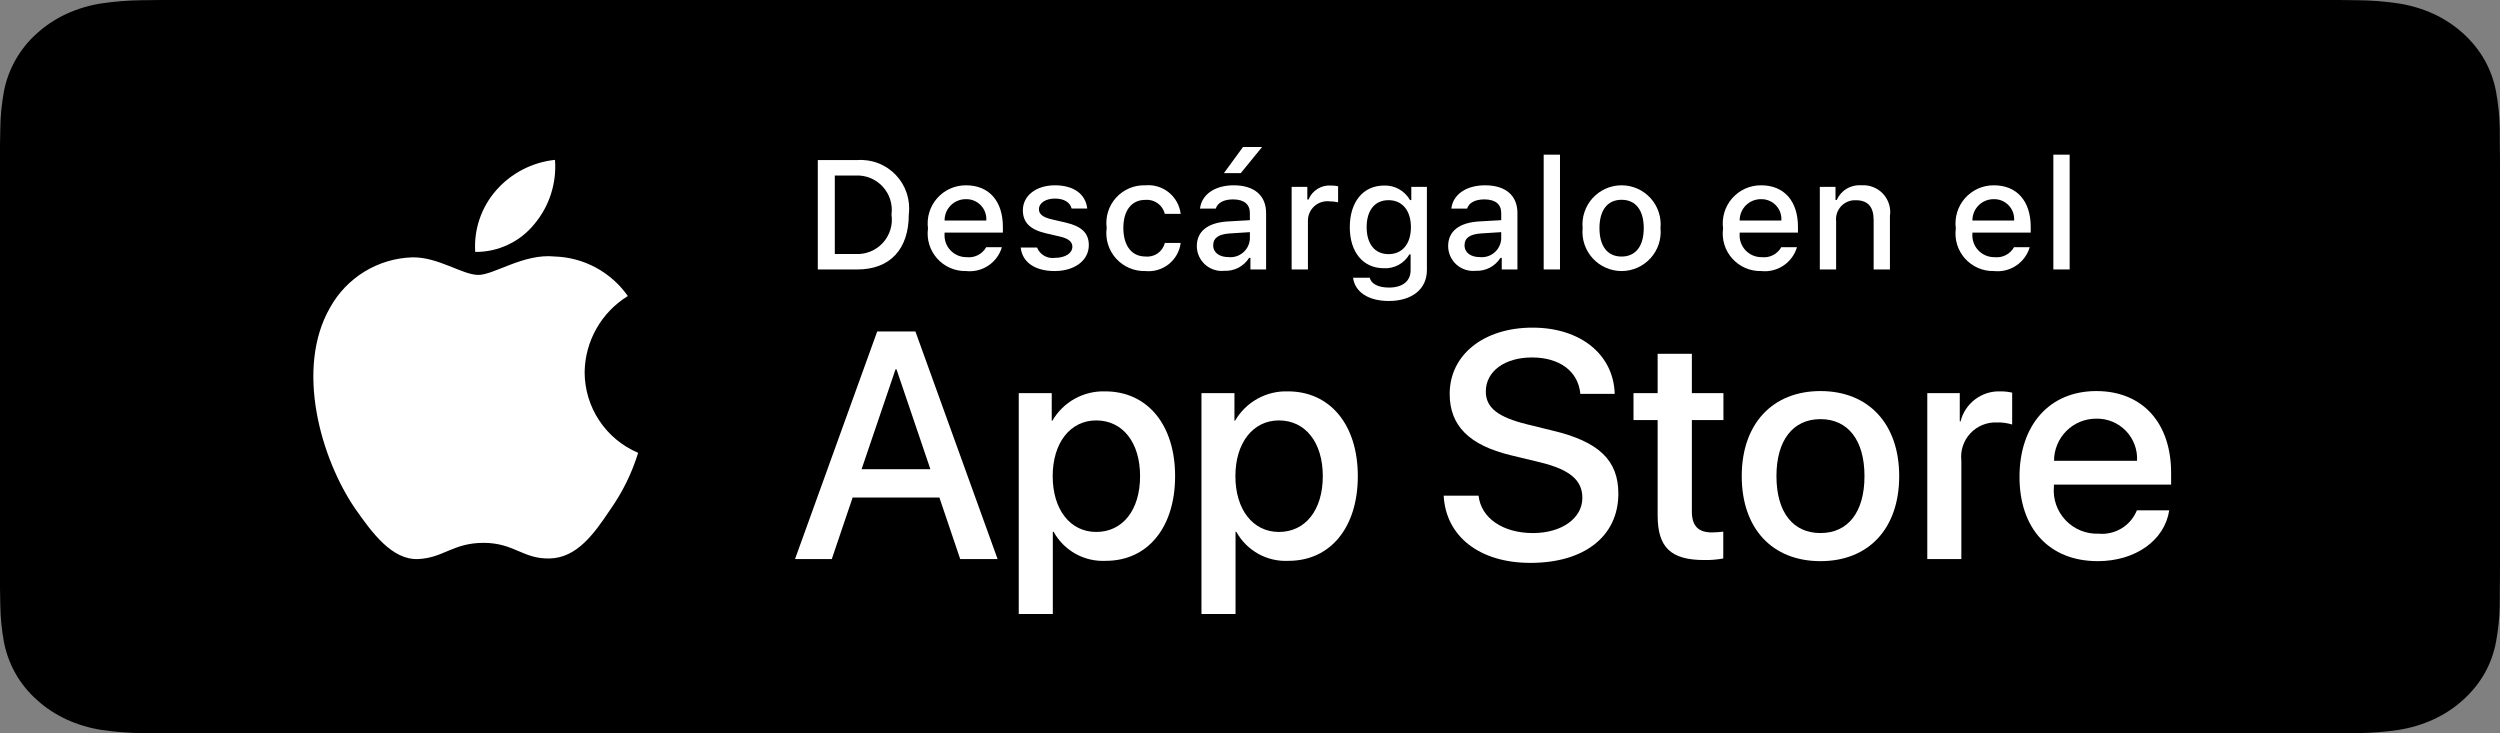 <svg width="150" height="44" viewBox="0 0 150 44" fill="none" xmlns="http://www.w3.org/2000/svg">
<rect x="0" y="0" width="150" height="44" fill="#808080" stroke="none"/>
<g clip-path="url(#clip0_16692_20695)">
<path d="M9.632 43.998C9.244 43.998 8.866 43.993 8.482 43.985C7.685 43.976 6.89 43.913 6.104 43.798C5.371 43.684 4.66 43.471 3.996 43.168C3.339 42.866 2.739 42.472 2.219 41.998C1.693 41.53 1.254 40.988 0.921 40.392C0.585 39.792 0.352 39.149 0.23 38.486C0.1 37.773 0.029 37.052 0.019 36.329C0.011 36.086 0 35.279 0 35.279V8.707C0 8.707 0.011 7.911 0.019 7.678C0.028 6.956 0.099 6.236 0.229 5.524C0.351 4.859 0.584 4.214 0.921 3.613C1.252 3.017 1.688 2.474 2.212 2.005C2.735 1.531 3.337 1.134 3.996 0.828C4.658 0.526 5.367 0.315 6.099 0.203C6.888 0.086 7.685 0.023 8.485 0.014L9.633 0H140.361L141.523 0.015C142.315 0.023 143.105 0.086 143.887 0.202C144.626 0.315 145.342 0.528 146.012 0.832C147.333 1.447 148.407 2.42 149.084 3.615C149.416 4.213 149.645 4.852 149.765 5.512C149.897 6.23 149.971 6.955 149.986 7.683C149.99 8.009 149.99 8.359 149.99 8.707C150 9.138 150 9.549 150 9.963V34.036C150 34.454 150 34.862 149.99 35.273C149.99 35.647 149.99 35.99 149.985 36.342C149.97 37.057 149.897 37.769 149.768 38.474C149.649 39.143 149.417 39.791 149.081 40.395C148.745 40.985 148.309 41.523 147.789 41.989C147.269 42.465 146.668 42.862 146.009 43.165C145.34 43.471 144.625 43.684 143.887 43.798C143.101 43.914 142.306 43.977 141.509 43.985C141.136 43.993 140.746 43.998 140.368 43.998L138.989 44L9.632 43.998Z" fill="black"/>
<path d="M35.078 22.331C35.09 21.412 35.334 20.512 35.787 19.714C36.24 18.915 36.888 18.244 37.67 17.763C37.173 17.054 36.518 16.47 35.755 16.058C34.993 15.646 34.146 15.417 33.28 15.39C31.433 15.196 29.642 16.495 28.701 16.495C27.741 16.495 26.292 15.409 24.731 15.441C23.722 15.474 22.738 15.767 21.876 16.293C21.014 16.819 20.302 17.559 19.811 18.442C17.684 22.125 19.27 27.538 21.308 30.515C22.328 31.973 23.52 33.602 25.079 33.544C26.605 33.481 27.174 32.571 29.016 32.571C30.841 32.571 31.375 33.544 32.966 33.508C34.603 33.481 35.635 32.043 36.619 30.571C37.351 29.533 37.915 28.384 38.289 27.17C37.338 26.767 36.526 26.094 35.955 25.233C35.384 24.373 35.079 23.363 35.078 22.331Z" fill="white"/>
<path d="M32.073 13.431C32.966 12.36 33.406 10.982 33.299 9.592C31.935 9.735 30.675 10.387 29.771 11.417C29.328 11.921 28.99 12.507 28.774 13.141C28.558 13.775 28.469 14.446 28.513 15.115C29.195 15.122 29.87 14.974 30.486 14.682C31.103 14.391 31.646 13.963 32.073 13.431Z" fill="white"/>
<path d="M56.364 29.853H51.157L49.907 33.545H47.701L52.633 19.886H54.924L59.856 33.545H57.613L56.364 29.853ZM51.696 28.15H55.823L53.789 22.158H53.732L51.696 28.15Z" fill="white"/>
<path d="M70.506 28.567C70.506 31.661 68.85 33.65 66.35 33.65C65.717 33.683 65.087 33.537 64.533 33.229C63.979 32.921 63.523 32.463 63.217 31.907H63.169V36.84H61.125V23.587H63.104V25.243H63.141C63.461 24.69 63.925 24.235 64.484 23.925C65.042 23.615 65.674 23.462 66.312 23.482C68.84 23.482 70.506 25.48 70.506 28.567ZM68.405 28.567C68.405 26.55 67.363 25.225 65.773 25.225C64.211 25.225 63.161 26.578 63.161 28.567C63.161 30.573 64.211 31.917 65.773 31.917C67.363 31.917 68.405 30.601 68.405 28.567Z" fill="white"/>
<path d="M81.469 28.567C81.469 31.661 79.813 33.65 77.313 33.65C76.68 33.683 76.05 33.537 75.496 33.229C74.942 32.921 74.485 32.463 74.179 31.907H74.132V36.84H72.088V23.587H74.067V25.243H74.104C74.424 24.69 74.888 24.235 75.447 23.925C76.005 23.615 76.637 23.462 77.275 23.482C79.803 23.482 81.469 25.48 81.469 28.567ZM79.368 28.567C79.368 26.55 78.326 25.225 76.736 25.225C75.174 25.225 74.124 26.578 74.124 28.567C74.124 30.573 75.174 31.917 76.736 31.917C78.326 31.917 79.368 30.601 79.368 28.567H79.368Z" fill="white"/>
<path d="M88.714 29.74C88.865 31.094 90.181 31.984 91.979 31.984C93.702 31.984 94.942 31.094 94.942 29.873C94.942 28.813 94.194 28.178 92.424 27.743L90.654 27.316C88.145 26.71 86.981 25.537 86.981 23.634C86.981 21.277 89.035 19.658 91.951 19.658C94.838 19.658 96.817 21.277 96.883 23.634H94.82C94.696 22.271 93.569 21.448 91.922 21.448C90.276 21.448 89.149 22.28 89.149 23.492C89.149 24.458 89.868 25.026 91.629 25.461L93.134 25.831C95.937 26.493 97.101 27.619 97.101 29.617C97.101 32.173 95.066 33.773 91.828 33.773C88.799 33.773 86.753 32.21 86.621 29.74L88.714 29.74Z" fill="white"/>
<path d="M101.512 21.23V23.586H103.406V25.205H101.512V30.695C101.512 31.548 101.891 31.946 102.723 31.946C102.948 31.942 103.173 31.926 103.396 31.899V33.508C103.022 33.578 102.641 33.609 102.26 33.602C100.244 33.602 99.458 32.845 99.458 30.913V25.205H98.01V23.586H99.458V21.23H101.512Z" fill="white"/>
<path d="M104.504 28.566C104.504 25.433 106.349 23.464 109.227 23.464C112.115 23.464 113.952 25.433 113.952 28.566C113.952 31.709 112.124 33.669 109.227 33.669C106.331 33.669 104.504 31.709 104.504 28.566ZM111.869 28.566C111.869 26.417 110.884 25.148 109.227 25.148C107.571 25.148 106.587 26.427 106.587 28.566C106.587 30.724 107.571 31.983 109.227 31.983C110.884 31.983 111.869 30.724 111.869 28.566H111.869Z" fill="white"/>
<path d="M115.637 23.586H117.586V25.282H117.634C117.766 24.752 118.076 24.284 118.512 23.957C118.948 23.629 119.484 23.461 120.029 23.482C120.265 23.481 120.5 23.507 120.73 23.558V25.471C120.432 25.38 120.122 25.338 119.811 25.347C119.514 25.335 119.218 25.387 118.943 25.5C118.668 25.614 118.421 25.785 118.219 26.003C118.017 26.22 117.864 26.479 117.771 26.762C117.678 27.044 117.647 27.343 117.681 27.638V33.545H115.637L115.637 23.586Z" fill="white"/>
<path d="M130.154 30.62C129.879 32.428 128.118 33.669 125.865 33.669C122.968 33.669 121.17 31.728 121.17 28.614C121.17 25.49 122.978 23.464 125.779 23.464C128.535 23.464 130.267 25.357 130.267 28.376V29.077H123.234V29.2C123.201 29.567 123.247 29.936 123.368 30.283C123.489 30.631 123.683 30.948 123.936 31.215C124.19 31.482 124.497 31.692 124.838 31.831C125.179 31.97 125.545 32.035 125.913 32.021C126.396 32.066 126.88 31.954 127.295 31.702C127.709 31.45 128.031 31.07 128.213 30.62L130.154 30.62ZM123.243 27.648H128.222C128.241 27.318 128.191 26.989 128.075 26.679C127.96 26.37 127.782 26.088 127.553 25.85C127.324 25.613 127.048 25.426 126.742 25.3C126.437 25.174 126.109 25.113 125.779 25.12C125.446 25.118 125.117 25.182 124.808 25.308C124.5 25.435 124.22 25.621 123.985 25.856C123.749 26.091 123.562 26.37 123.435 26.678C123.307 26.985 123.242 27.315 123.243 27.648V27.648Z" fill="white"/>
<path d="M51.439 9.604C51.868 9.573 52.298 9.638 52.698 9.794C53.099 9.949 53.46 10.192 53.755 10.504C54.051 10.816 54.273 11.189 54.407 11.598C54.54 12.006 54.582 12.439 54.528 12.866C54.528 14.962 53.394 16.168 51.439 16.168H49.068V9.604H51.439ZM50.088 15.239H51.325C51.632 15.258 51.938 15.207 52.222 15.092C52.507 14.977 52.762 14.8 52.969 14.574C53.177 14.348 53.331 14.079 53.421 13.785C53.511 13.492 53.535 13.182 53.49 12.879C53.531 12.576 53.505 12.269 53.414 11.978C53.322 11.687 53.168 11.419 52.961 11.195C52.754 10.971 52.5 10.795 52.217 10.68C51.935 10.565 51.63 10.515 51.325 10.532H50.088V15.239Z" fill="white"/>
<path d="M60.114 14.83C59.981 15.282 59.693 15.674 59.301 15.936C58.908 16.198 58.436 16.314 57.967 16.263C57.641 16.271 57.317 16.209 57.017 16.079C56.717 15.95 56.449 15.757 56.232 15.514C56.014 15.271 55.852 14.983 55.756 14.671C55.661 14.359 55.635 14.029 55.679 13.706C55.636 13.382 55.663 13.052 55.758 12.739C55.853 12.425 56.014 12.136 56.231 11.891C56.447 11.646 56.714 11.45 57.013 11.316C57.312 11.183 57.636 11.116 57.963 11.118C59.341 11.118 60.173 12.06 60.173 13.615V13.956H56.675V14.011C56.66 14.193 56.683 14.376 56.742 14.548C56.802 14.721 56.897 14.879 57.021 15.012C57.145 15.146 57.296 15.252 57.464 15.324C57.631 15.396 57.812 15.432 57.994 15.43C58.228 15.458 58.465 15.416 58.675 15.309C58.885 15.202 59.058 15.035 59.173 14.83L60.114 14.83ZM56.675 13.233H59.177C59.189 13.067 59.167 12.9 59.111 12.743C59.055 12.586 58.966 12.443 58.852 12.322C58.737 12.201 58.598 12.105 58.444 12.041C58.29 11.977 58.124 11.946 57.958 11.95C57.789 11.948 57.621 11.98 57.464 12.044C57.308 12.107 57.165 12.202 57.046 12.321C56.926 12.441 56.832 12.583 56.768 12.74C56.705 12.896 56.673 13.064 56.675 13.233H56.675Z" fill="white"/>
<path d="M63.296 11.118C64.41 11.118 65.138 11.636 65.234 12.51H64.296C64.206 12.146 63.85 11.914 63.296 11.914C62.75 11.914 62.336 12.173 62.336 12.56C62.336 12.856 62.586 13.042 63.123 13.165L63.946 13.356C64.888 13.574 65.329 13.979 65.329 14.707C65.329 15.64 64.46 16.263 63.278 16.263C62.099 16.263 61.331 15.73 61.244 14.853H62.223C62.307 15.062 62.459 15.236 62.654 15.348C62.85 15.46 63.077 15.504 63.3 15.471C63.909 15.471 64.342 15.198 64.342 14.802C64.342 14.507 64.11 14.316 63.614 14.197L62.75 13.997C61.808 13.774 61.372 13.351 61.372 12.614C61.372 11.736 62.177 11.118 63.296 11.118Z" fill="white"/>
<path d="M69.89 12.833C69.828 12.576 69.675 12.35 69.461 12.196C69.246 12.041 68.983 11.969 68.72 11.992C67.901 11.992 67.401 12.619 67.401 13.675C67.401 14.748 67.906 15.39 68.72 15.39C68.981 15.42 69.243 15.354 69.459 15.204C69.674 15.054 69.828 14.83 69.89 14.575H70.841C70.778 15.077 70.521 15.534 70.126 15.849C69.731 16.165 69.228 16.313 68.725 16.263C68.394 16.273 68.065 16.211 67.76 16.081C67.455 15.951 67.183 15.756 66.961 15.509C66.74 15.263 66.575 14.971 66.478 14.654C66.381 14.337 66.355 14.003 66.401 13.675C66.357 13.349 66.385 13.018 66.483 12.704C66.581 12.39 66.746 12.101 66.967 11.858C67.188 11.615 67.459 11.422 67.762 11.295C68.064 11.167 68.392 11.107 68.72 11.119C69.227 11.072 69.733 11.225 70.129 11.545C70.525 11.865 70.78 12.327 70.841 12.833L69.89 12.833Z" fill="white"/>
<path d="M71.809 14.767C71.809 13.875 72.472 13.361 73.651 13.288L74.993 13.211V12.783C74.993 12.26 74.647 11.964 73.978 11.964C73.433 11.964 73.055 12.165 72.946 12.515H72C72.1 11.664 72.9 11.118 74.024 11.118C75.265 11.118 75.966 11.737 75.966 12.783V16.167H75.025V15.471H74.948C74.79 15.721 74.57 15.925 74.309 16.061C74.047 16.198 73.754 16.263 73.46 16.249C73.252 16.271 73.042 16.248 72.843 16.184C72.644 16.119 72.461 16.014 72.305 15.874C72.15 15.734 72.025 15.564 71.94 15.373C71.854 15.182 71.809 14.976 71.809 14.767ZM74.993 14.343V13.929L73.783 14.007C73.101 14.052 72.791 14.284 72.791 14.721C72.791 15.167 73.178 15.426 73.71 15.426C73.866 15.442 74.023 15.426 74.173 15.38C74.322 15.334 74.461 15.258 74.581 15.157C74.701 15.056 74.799 14.931 74.869 14.792C74.94 14.652 74.982 14.5 74.993 14.343ZM73.437 10.386L74.579 8.821H75.725L74.447 10.386H73.437Z" fill="white"/>
<path d="M77.498 11.214H78.439V11.974H78.512C78.618 11.71 78.804 11.486 79.044 11.335C79.284 11.184 79.566 11.113 79.85 11.132C79.996 11.13 80.142 11.144 80.286 11.173V12.137C80.106 12.099 79.923 12.079 79.74 12.078C79.579 12.064 79.416 12.083 79.263 12.135C79.11 12.187 78.969 12.271 78.85 12.381C78.731 12.49 78.636 12.624 78.572 12.772C78.507 12.921 78.474 13.081 78.476 13.243V16.167H77.498L77.498 11.214Z" fill="white"/>
<path d="M81.184 16.663H82.184C82.267 17.022 82.681 17.254 83.34 17.254C84.154 17.254 84.637 16.868 84.637 16.213V15.262H84.564C84.41 15.528 84.187 15.747 83.917 15.894C83.647 16.041 83.342 16.11 83.035 16.094C81.771 16.094 80.988 15.117 80.988 13.634C80.988 12.123 81.779 11.132 83.045 11.132C83.359 11.121 83.671 11.197 83.945 11.351C84.219 11.505 84.446 11.731 84.6 12.005H84.678V11.214H85.614V16.208C85.614 17.341 84.727 18.059 83.326 18.059C82.089 18.06 81.288 17.505 81.184 16.663ZM84.655 13.629C84.655 12.642 84.145 12.01 83.312 12.01C82.471 12.01 81.999 12.642 81.999 13.629C81.999 14.616 82.471 15.248 83.312 15.248C84.15 15.248 84.655 14.621 84.655 13.629H84.655Z" fill="white"/>
<path d="M86.889 14.766C86.889 13.875 87.552 13.361 88.731 13.287L90.073 13.21V12.783C90.073 12.259 89.727 11.964 89.059 11.964C88.513 11.964 88.135 12.165 88.026 12.515H87.08C87.18 11.664 87.98 11.118 89.104 11.118C90.346 11.118 91.046 11.736 91.046 12.783V16.167H90.105V15.471H90.028C89.871 15.721 89.65 15.924 89.389 16.061C89.127 16.197 88.834 16.262 88.54 16.249C88.332 16.27 88.122 16.248 87.923 16.183C87.724 16.119 87.541 16.013 87.385 15.874C87.23 15.734 87.105 15.563 87.02 15.373C86.934 15.182 86.889 14.975 86.889 14.766ZM90.073 14.343V13.929L88.863 14.006C88.181 14.052 87.872 14.284 87.872 14.72C87.872 15.166 88.258 15.426 88.79 15.426C88.946 15.441 89.103 15.426 89.253 15.38C89.403 15.333 89.541 15.257 89.661 15.156C89.781 15.055 89.879 14.931 89.949 14.791C90.02 14.652 90.062 14.499 90.073 14.343Z" fill="white"/>
<path d="M92.621 9.28H93.599V16.167H92.621V9.28Z" fill="white"/>
<path d="M94.958 13.688C94.927 13.363 94.964 13.034 95.068 12.724C95.171 12.414 95.338 12.128 95.558 11.886C95.778 11.645 96.046 11.451 96.345 11.319C96.644 11.187 96.967 11.118 97.294 11.118C97.621 11.118 97.945 11.187 98.244 11.319C98.543 11.451 98.811 11.645 99.031 11.886C99.251 12.128 99.418 12.414 99.521 12.724C99.624 13.034 99.661 13.363 99.63 13.688C99.662 14.014 99.625 14.343 99.522 14.654C99.419 14.964 99.252 15.25 99.032 15.493C98.812 15.735 98.544 15.929 98.245 16.061C97.945 16.194 97.622 16.263 97.294 16.263C96.967 16.263 96.643 16.194 96.344 16.061C96.044 15.929 95.776 15.735 95.556 15.493C95.336 15.25 95.169 14.964 95.066 14.654C94.963 14.343 94.927 14.014 94.958 13.688ZM98.625 13.688C98.625 12.614 98.142 11.987 97.296 11.987C96.446 11.987 95.968 12.614 95.968 13.688C95.968 14.771 96.446 15.393 97.296 15.393C98.142 15.393 98.625 14.766 98.625 13.688H98.625Z" fill="white"/>
<path d="M107.819 14.83C107.686 15.282 107.398 15.674 107.006 15.936C106.613 16.198 106.142 16.314 105.672 16.263C105.346 16.271 105.022 16.209 104.722 16.079C104.422 15.95 104.154 15.757 103.937 15.514C103.719 15.271 103.557 14.983 103.461 14.671C103.366 14.359 103.34 14.029 103.384 13.706C103.341 13.382 103.368 13.052 103.463 12.739C103.558 12.425 103.719 12.136 103.936 11.891C104.152 11.646 104.419 11.45 104.718 11.316C105.017 11.183 105.341 11.116 105.668 11.118C107.046 11.118 107.878 12.06 107.878 13.615V13.956H104.38V14.011C104.365 14.193 104.388 14.376 104.447 14.548C104.507 14.721 104.602 14.879 104.726 15.012C104.85 15.146 105.001 15.252 105.168 15.324C105.336 15.396 105.517 15.432 105.699 15.43C105.933 15.458 106.17 15.416 106.38 15.309C106.59 15.202 106.763 15.035 106.878 14.83L107.819 14.83ZM104.38 13.233H106.882C106.894 13.067 106.872 12.9 106.816 12.743C106.76 12.586 106.671 12.443 106.557 12.322C106.442 12.201 106.303 12.105 106.149 12.041C105.995 11.977 105.829 11.946 105.663 11.95C105.494 11.948 105.326 11.98 105.169 12.044C105.013 12.107 104.87 12.202 104.751 12.321C104.631 12.441 104.537 12.583 104.473 12.74C104.41 12.896 104.378 13.064 104.38 13.233H104.38Z" fill="white"/>
<path d="M109.189 11.214H110.13V12.001H110.204C110.327 11.718 110.536 11.481 110.801 11.323C111.066 11.165 111.374 11.093 111.682 11.118C111.923 11.1 112.165 11.136 112.39 11.225C112.615 11.313 112.817 11.45 112.982 11.627C113.146 11.804 113.269 12.016 113.341 12.247C113.413 12.477 113.431 12.721 113.396 12.96V16.167H112.419V13.206C112.419 12.41 112.073 12.014 111.35 12.014C111.186 12.006 111.023 12.034 110.871 12.096C110.719 12.157 110.582 12.251 110.47 12.37C110.358 12.489 110.272 12.631 110.22 12.786C110.168 12.942 110.15 13.106 110.167 13.269V16.167H109.189V11.214Z" fill="white"/>
<path d="M121.784 14.83C121.651 15.282 121.363 15.674 120.971 15.936C120.578 16.198 120.106 16.314 119.637 16.263C119.311 16.271 118.987 16.209 118.687 16.079C118.387 15.95 118.119 15.757 117.901 15.514C117.684 15.271 117.522 14.983 117.426 14.671C117.331 14.359 117.305 14.029 117.349 13.706C117.306 13.382 117.333 13.052 117.428 12.739C117.523 12.425 117.684 12.136 117.901 11.891C118.117 11.646 118.384 11.45 118.683 11.316C118.982 11.183 119.306 11.116 119.633 11.118C121.011 11.118 121.843 12.06 121.843 13.615V13.956H118.345V14.011C118.33 14.193 118.353 14.376 118.412 14.548C118.472 14.721 118.567 14.879 118.691 15.012C118.815 15.146 118.966 15.252 119.133 15.324C119.301 15.396 119.482 15.432 119.664 15.43C119.898 15.458 120.135 15.416 120.345 15.309C120.555 15.202 120.728 15.035 120.843 14.83L121.784 14.83ZM118.345 13.233H120.847C120.859 13.067 120.837 12.9 120.781 12.743C120.725 12.586 120.636 12.443 120.521 12.322C120.407 12.201 120.268 12.105 120.114 12.041C119.96 11.977 119.794 11.946 119.628 11.95C119.459 11.948 119.291 11.98 119.134 12.044C118.978 12.107 118.835 12.202 118.716 12.321C118.596 12.441 118.502 12.583 118.438 12.74C118.375 12.896 118.343 13.064 118.345 13.233H118.345Z" fill="white"/>
<path d="M123.201 9.28H124.179V16.167H123.201V9.28Z" fill="white"/>
</g>
<defs>
<clipPath id="clip0_16692_20695">
<rect width="150" height="44" fill="white"/>
</clipPath>
</defs>
</svg>
